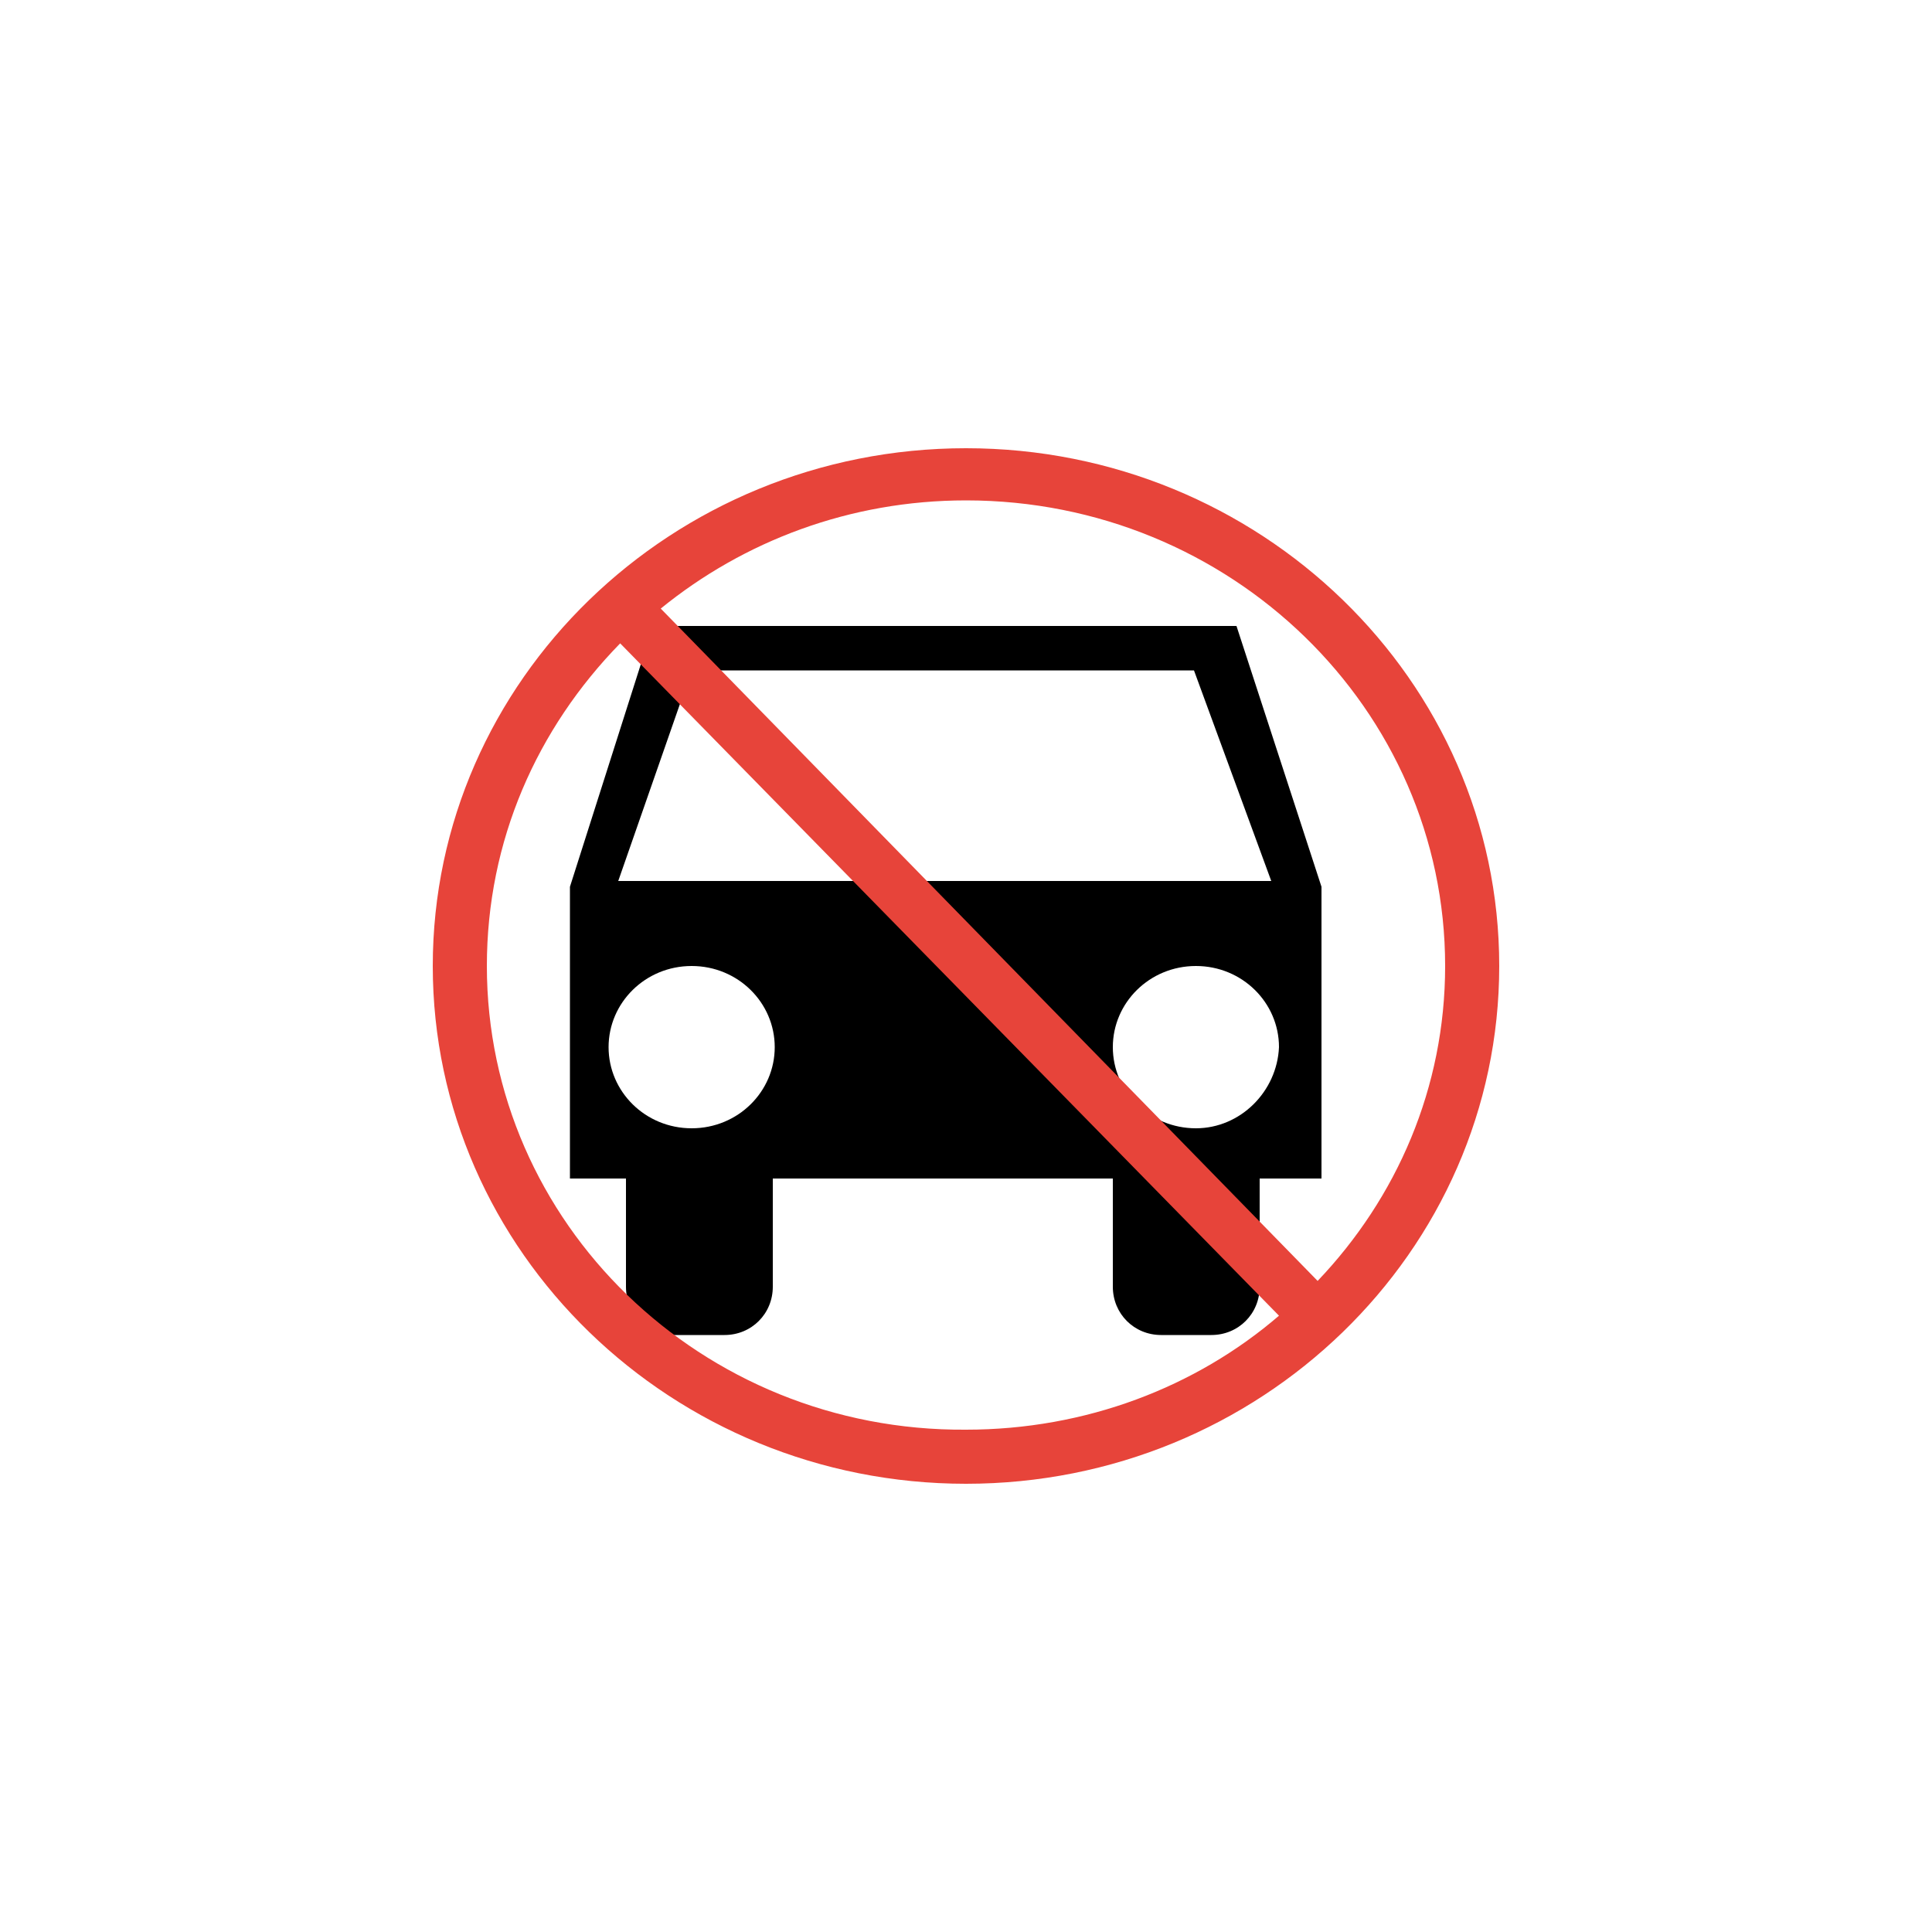 <?xml version="1.0" encoding="utf-8"?>
<!-- Generator: Adobe Illustrator 25.2.0, SVG Export Plug-In . SVG Version: 6.00 Build 0)  -->
<svg version="1.1" id="Layer_1" xmlns="http://www.w3.org/2000/svg" xmlns:xlink="http://www.w3.org/1999/xlink" x="0px" y="0px"
	 viewBox="0 0 100 100" style="enable-background:new 0 0 100 100;" xml:space="preserve">
<g>
	<path d="M68.4,45.9L64,32.4H33.8l-4.3,13.5V61h2.9v5.6c0,1.4,1.1,2.5,2.5,2.5h2.6c1.4,0,2.5-1.1,2.5-2.5V61h17.6v5.6
		c0,1.4,1.1,2.5,2.5,2.5h2.6c1.4,0,2.5-1.1,2.5-2.5V61h3.2V45.9z M35.8,34.7h26l4,10.9H32L35.8,34.7z M35.8,58.4
		c-2.4,0-4.3-1.9-4.3-4.2c0-2.3,1.9-4.2,4.3-4.2c2.4,0,4.3,1.9,4.3,4.2C40.1,56.5,38.2,58.4,35.8,58.4z M61.9,58.4
		c-2.4,0-4.3-1.9-4.3-4.2c0-2.3,1.9-4.2,4.3-4.2s4.3,1.9,4.3,4.2C66.1,56.5,64.2,58.4,61.9,58.4z"/>
	<path style="fill:#E7443A;" d="M50,23.2c-15.2,0-27.6,12-27.6,26.8S34.8,76.8,50,76.8s27.6-12,27.6-26.8S65.2,23.2,50,23.2z
		 M25.2,50c0-6.5,2.6-12.3,6.9-16.7l34.1,34.8c-4.3,3.7-10,5.9-16.2,5.9C36.3,74.1,25.2,63.3,25.2,50z M68.2,66.3l-34-34.8
		C38.5,28,44,25.9,50,25.9c13.7,0,24.8,10.8,24.8,24.1C74.8,56.3,72.3,62,68.2,66.3z"/>
</g>
</svg>

